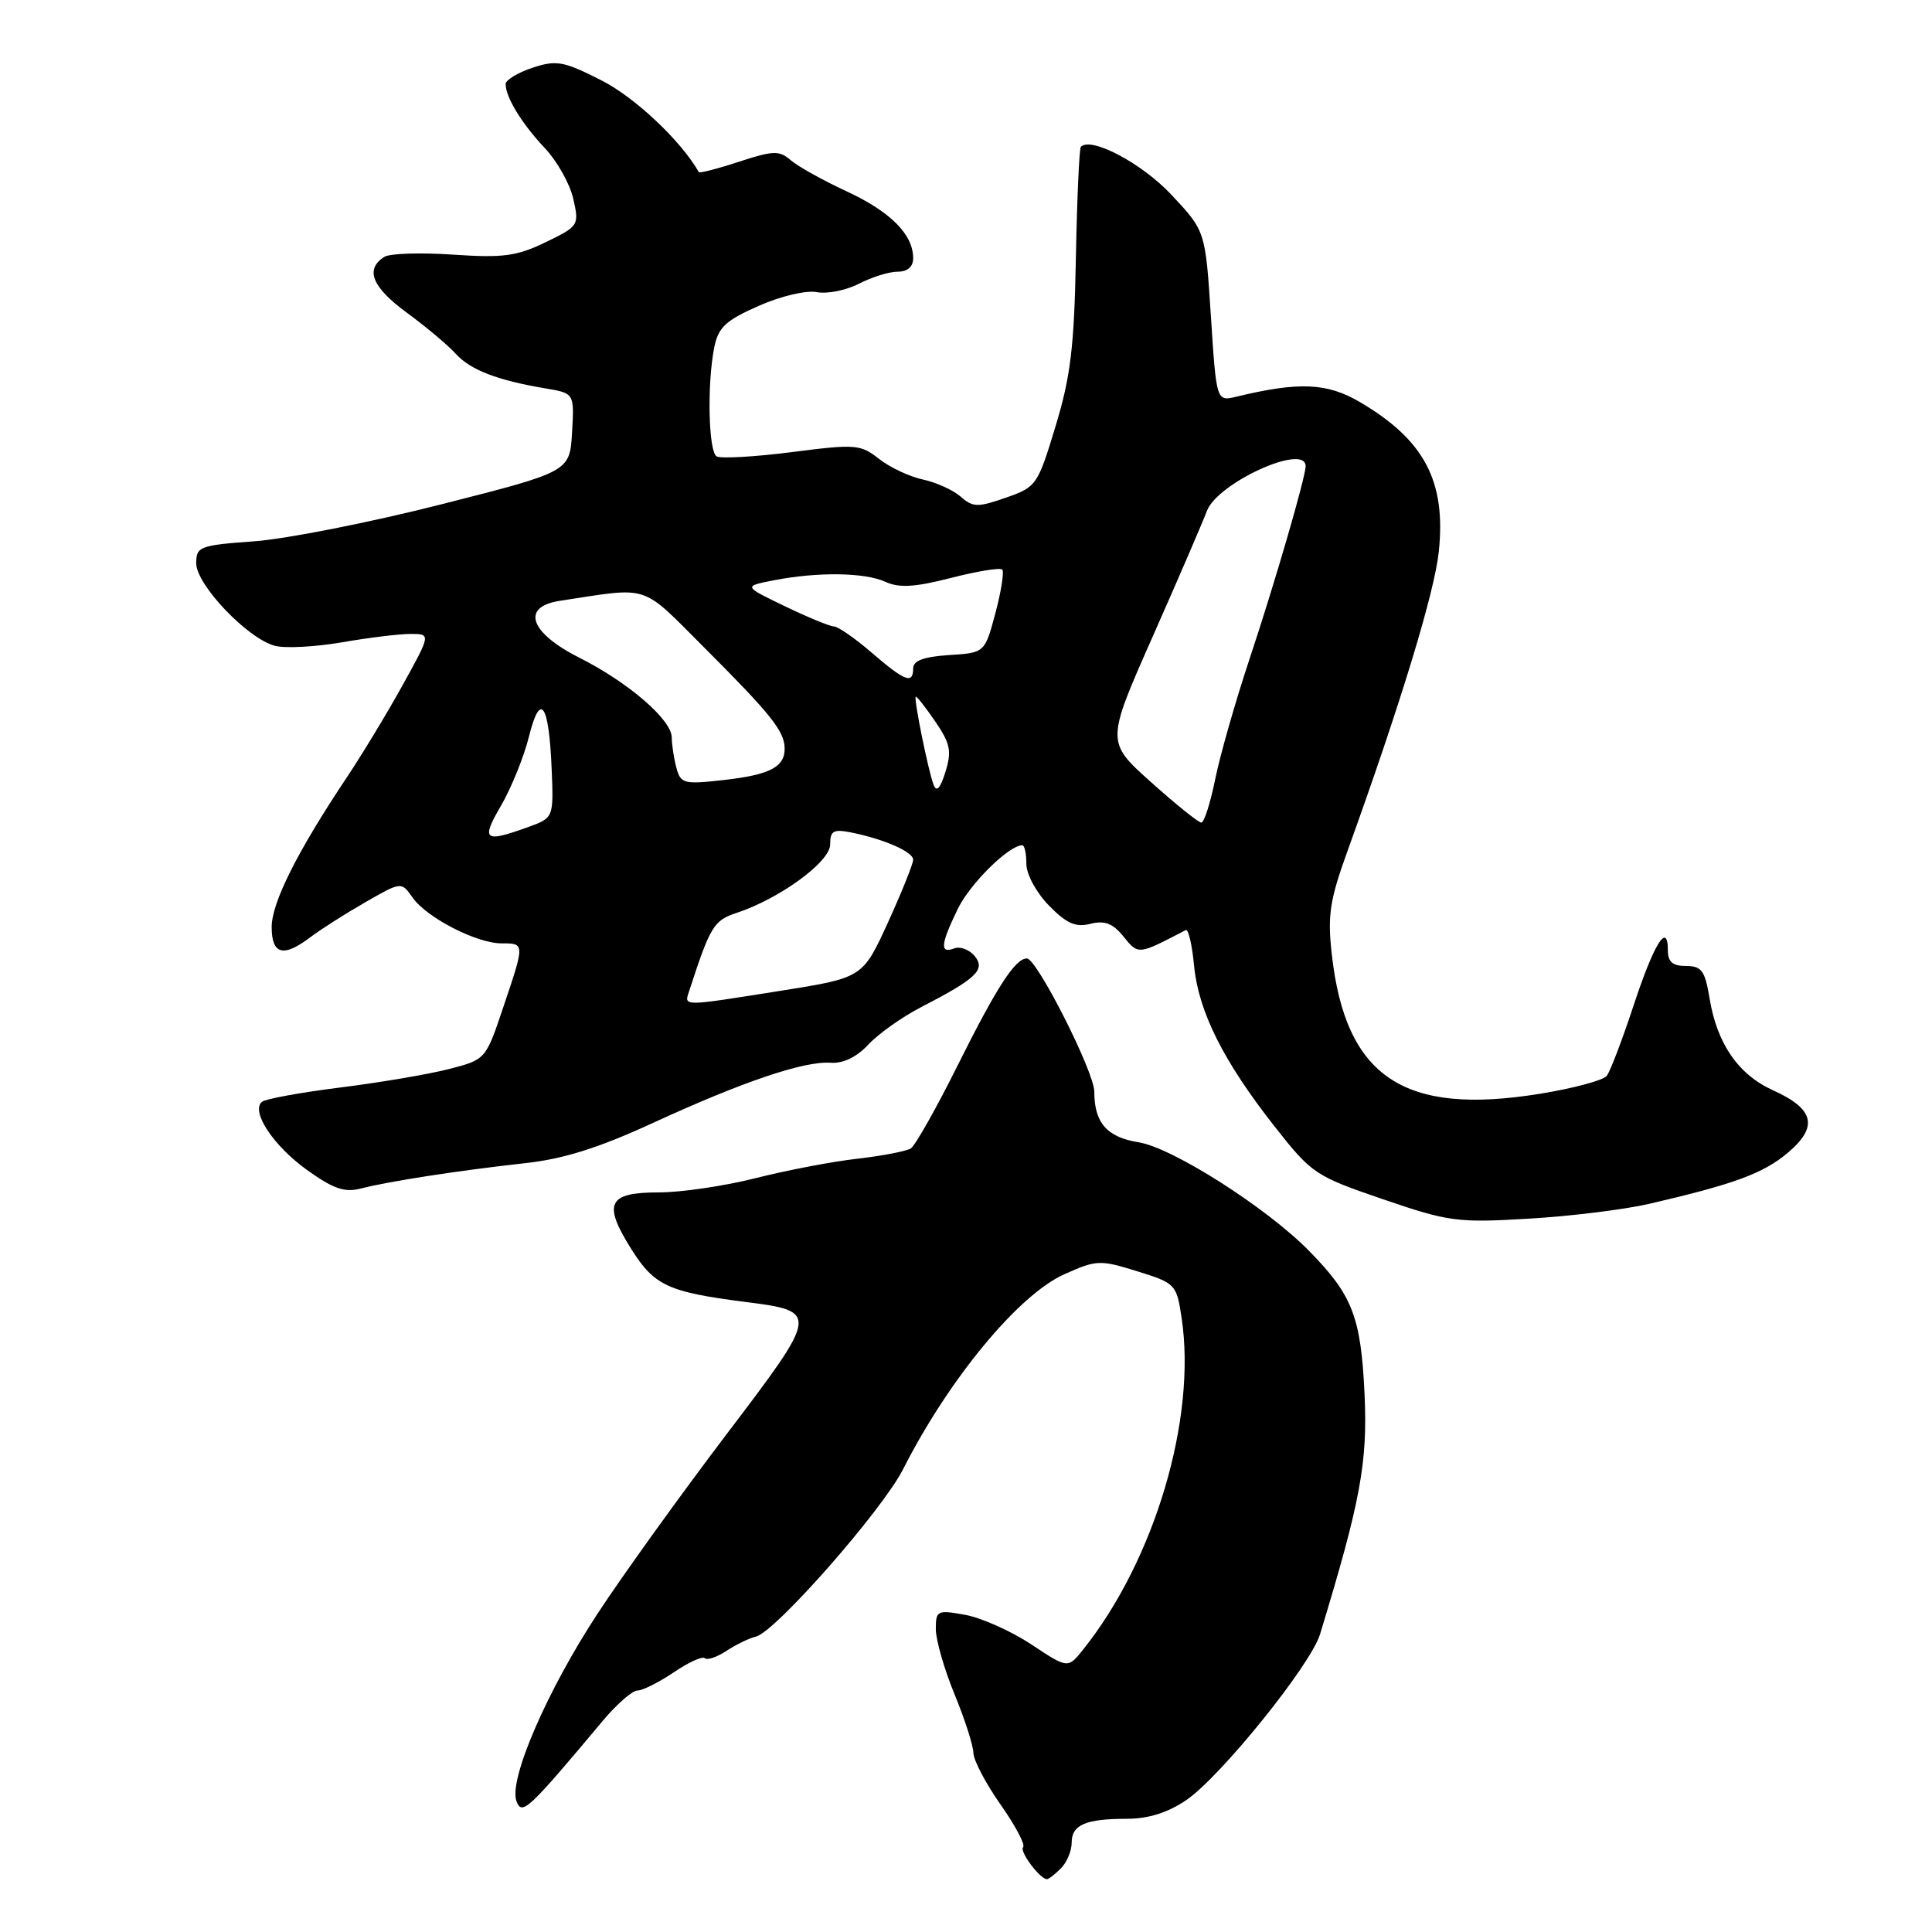 <?xml version="1.0" encoding="UTF-8" standalone="no"?>
<!DOCTYPE svg PUBLIC "-//W3C//DTD SVG 1.1//EN" "http://www.w3.org/Graphics/SVG/1.1/DTD/svg11.dtd" >
<svg xmlns="http://www.w3.org/2000/svg" xmlns:xlink="http://www.w3.org/1999/xlink" version="1.1" viewBox="0 0 256 256">
 <g >
 <path fill="currentColor"
d=" M 140.57 247.57 C 141.36 246.79 142.00 245.26 142.00 244.18 C 142.00 241.79 143.84 241.00 149.35 241.00 C 152.16 241.00 154.74 240.18 157.18 238.53 C 161.73 235.43 173.66 220.65 174.91 216.55 C 180.28 198.93 181.23 193.81 180.81 184.72 C 180.33 174.48 179.21 171.60 173.45 165.74 C 167.82 160.01 155.36 152.08 150.88 151.36 C 146.67 150.69 145.00 148.78 145.00 144.64 C 145.00 142.04 137.39 127.00 136.07 127.00 C 134.53 127.00 132.09 130.76 126.98 141.00 C 124.11 146.78 121.27 151.80 120.69 152.17 C 120.11 152.54 116.90 153.16 113.57 153.54 C 110.23 153.92 104.17 155.08 100.09 156.12 C 96.01 157.15 90.26 158.00 87.31 158.00 C 80.54 158.00 79.84 159.44 83.65 165.51 C 86.69 170.35 88.53 171.20 98.67 172.50 C 108.58 173.77 108.57 173.85 96.20 190.14 C 90.15 198.12 82.50 208.75 79.21 213.77 C 72.50 223.98 67.35 235.88 68.44 238.68 C 69.17 240.59 69.96 239.85 79.87 228.02 C 81.72 225.81 83.79 224.00 84.48 224.00 C 85.16 224.00 87.32 222.91 89.28 221.59 C 91.24 220.26 93.08 219.42 93.39 219.72 C 93.69 220.02 94.98 219.59 96.26 218.75 C 97.54 217.91 99.29 217.06 100.16 216.86 C 102.71 216.27 116.89 200.14 119.67 194.67 C 125.70 182.77 134.94 171.58 141.00 168.86 C 145.29 166.93 145.74 166.91 150.69 168.45 C 155.77 170.03 155.90 170.17 156.57 174.63 C 158.57 187.96 153.02 206.67 143.54 218.55 C 141.50 221.11 141.50 221.11 136.67 217.90 C 134.01 216.14 130.07 214.38 127.92 213.98 C 124.18 213.30 124.00 213.39 124.00 215.88 C 124.01 217.32 125.12 221.20 126.48 224.50 C 127.84 227.80 128.96 231.29 128.98 232.26 C 128.99 233.23 130.61 236.31 132.57 239.10 C 134.54 241.90 135.89 244.45 135.57 244.76 C 135.04 245.30 137.80 249.00 138.73 249.00 C 138.96 249.00 139.79 248.36 140.57 247.57 Z  M 218.55 159.51 C 229.81 156.90 233.63 155.49 236.88 152.76 C 240.97 149.31 240.42 146.95 234.96 144.48 C 230.34 142.40 227.50 138.29 226.52 132.25 C 225.92 128.62 225.47 128.00 223.41 128.00 C 221.64 128.00 221.00 127.45 221.00 125.94 C 221.00 122.06 219.16 125.02 216.45 133.26 C 214.95 137.79 213.36 141.98 212.90 142.56 C 212.44 143.15 208.46 144.22 204.05 144.93 C 185.97 147.87 178.29 142.72 176.47 126.46 C 175.89 121.33 176.20 119.28 178.48 112.96 C 185.55 93.38 190.08 78.53 190.65 73.08 C 191.62 63.76 188.75 58.31 180.20 53.28 C 175.85 50.72 172.13 50.56 163.84 52.56 C 161.18 53.20 161.18 53.20 160.45 41.91 C 159.72 30.61 159.72 30.61 155.23 25.82 C 151.33 21.65 144.59 18.07 143.22 19.45 C 143.01 19.66 142.71 26.29 142.56 34.17 C 142.34 45.96 141.86 49.92 139.86 56.50 C 137.50 64.29 137.33 64.54 133.27 65.95 C 129.55 67.25 128.91 67.23 127.30 65.81 C 126.31 64.94 124.06 63.92 122.30 63.54 C 120.54 63.17 117.92 61.94 116.48 60.81 C 114.02 58.87 113.38 58.82 104.89 59.91 C 99.95 60.54 95.48 60.79 94.95 60.47 C 93.87 59.80 93.68 50.86 94.64 46.05 C 95.17 43.38 96.14 42.47 100.51 40.54 C 103.46 39.23 106.83 38.44 108.24 38.71 C 109.62 38.97 112.13 38.47 113.82 37.59 C 115.52 36.72 117.82 36.00 118.95 36.00 C 120.25 36.00 121.00 35.35 121.00 34.22 C 121.00 31.07 118.02 28.07 112.20 25.36 C 109.06 23.91 105.73 22.05 104.78 21.23 C 103.26 19.92 102.48 19.94 97.92 21.43 C 95.09 22.36 92.70 22.97 92.60 22.81 C 90.24 18.65 84.10 12.87 79.66 10.63 C 74.66 8.10 73.74 7.93 70.55 8.98 C 68.60 9.63 67.00 10.60 67.00 11.14 C 67.00 12.89 69.16 16.42 72.20 19.63 C 73.82 21.35 75.52 24.37 75.96 26.34 C 76.76 29.86 76.69 29.97 72.29 32.10 C 68.47 33.95 66.66 34.19 60.04 33.74 C 55.77 33.45 51.69 33.58 50.96 34.02 C 48.33 35.65 49.26 38.02 53.86 41.40 C 56.43 43.28 59.37 45.75 60.39 46.88 C 62.33 49.02 65.89 50.39 72.30 51.47 C 76.10 52.11 76.10 52.11 75.80 57.30 C 75.50 62.50 75.50 62.50 58.50 66.82 C 49.15 69.20 38.01 71.40 33.75 71.72 C 26.44 72.25 26.00 72.42 26.00 74.64 C 26.00 77.50 32.87 84.68 36.46 85.58 C 37.84 85.93 41.83 85.71 45.32 85.11 C 48.81 84.50 52.89 84.00 54.38 84.00 C 57.10 84.00 57.10 84.00 53.37 90.75 C 51.32 94.46 47.98 99.97 45.96 103.00 C 39.42 112.79 36.00 119.59 36.00 122.83 C 36.00 126.49 37.55 126.90 41.12 124.19 C 42.43 123.19 45.68 121.12 48.34 119.59 C 53.18 116.81 53.18 116.81 54.66 118.92 C 56.53 121.59 63.14 125.00 66.46 125.00 C 69.56 125.00 69.55 124.97 66.67 133.51 C 64.35 140.41 64.35 140.41 59.42 141.67 C 56.72 142.36 50.23 143.46 45.00 144.11 C 39.77 144.77 35.14 145.62 34.70 146.00 C 33.22 147.29 36.22 151.82 40.67 155.02 C 44.15 157.52 45.67 158.04 47.80 157.49 C 51.38 156.55 60.83 155.09 69.55 154.13 C 74.68 153.57 79.32 152.11 86.55 148.78 C 98.37 143.34 106.54 140.57 110.07 140.82 C 111.72 140.94 113.52 140.07 115.07 138.40 C 116.41 136.97 119.53 134.76 122.00 133.48 C 129.39 129.67 130.64 128.48 129.14 126.67 C 128.43 125.82 127.21 125.37 126.43 125.67 C 124.51 126.40 124.63 125.14 126.91 120.44 C 128.53 117.09 133.69 112.00 135.46 112.00 C 135.76 112.00 136.00 113.11 136.00 114.47 C 136.00 115.85 137.31 118.27 138.99 119.99 C 141.32 122.37 142.53 122.91 144.49 122.41 C 146.39 121.94 147.46 122.35 148.88 124.11 C 150.85 126.54 150.77 126.55 157.12 123.24 C 157.46 123.07 157.96 125.18 158.22 127.95 C 158.81 134.05 162.10 140.62 168.88 149.25 C 173.82 155.53 174.26 155.83 183.24 158.90 C 191.97 161.89 193.08 162.04 202.55 161.48 C 208.08 161.16 215.28 160.27 218.55 159.51 Z  M 91.34 131.25 C 94.12 122.72 94.58 121.96 97.59 120.97 C 103.33 119.07 110.00 114.20 110.00 111.90 C 110.00 110.09 110.43 109.84 112.75 110.30 C 117.16 111.19 121.00 112.87 121.00 113.92 C 121.00 114.45 119.50 118.19 117.66 122.23 C 114.31 129.56 114.31 129.56 103.41 131.29 C 90.14 133.39 90.64 133.40 91.34 131.25 Z  M 66.39 106.75 C 67.75 104.41 69.41 100.31 70.08 97.64 C 71.60 91.54 72.74 93.17 73.10 101.95 C 73.36 108.37 73.36 108.37 69.93 109.61 C 64.14 111.70 63.71 111.35 66.39 106.75 Z  M 152.53 103.65 C 146.56 98.31 146.56 98.31 152.71 84.41 C 156.10 76.76 159.34 69.24 159.92 67.70 C 161.34 63.96 173.00 58.67 173.00 61.77 C 173.00 63.23 168.91 77.28 165.55 87.38 C 163.70 92.95 161.66 100.09 161.02 103.25 C 160.38 106.41 159.55 109.00 159.18 109.00 C 158.81 109.00 155.81 106.59 152.53 103.65 Z  M 123.71 104.00 C 123.00 102.15 121.06 92.60 121.34 92.32 C 121.45 92.21 122.61 93.68 123.91 95.58 C 125.92 98.51 126.13 99.52 125.28 102.27 C 124.60 104.46 124.10 105.02 123.71 104.00 Z  M 89.63 101.75 C 89.30 100.51 89.02 98.70 89.01 97.72 C 89.00 95.37 83.28 90.43 76.75 87.14 C 70.17 83.82 69.00 80.40 74.19 79.61 C 86.28 77.77 84.78 77.28 93.28 85.77 C 102.15 94.64 103.92 96.86 103.97 99.13 C 104.02 101.63 102.02 102.67 95.87 103.36 C 90.62 103.95 90.19 103.84 89.63 101.75 Z  M 115.50 86.48 C 113.30 84.58 111.05 83.02 110.50 83.01 C 109.95 82.99 107.03 81.79 104.00 80.33 C 98.50 77.68 98.50 77.68 102.50 76.90 C 108.32 75.76 114.56 75.84 117.31 77.09 C 119.14 77.93 121.21 77.81 126.00 76.58 C 129.47 75.69 132.52 75.19 132.80 75.47 C 133.07 75.74 132.67 78.34 131.90 81.23 C 130.49 86.50 130.49 86.50 125.75 86.80 C 122.41 87.02 121.00 87.54 121.00 88.55 C 121.00 90.70 119.93 90.29 115.50 86.48 Z "/>
</g>
</svg>